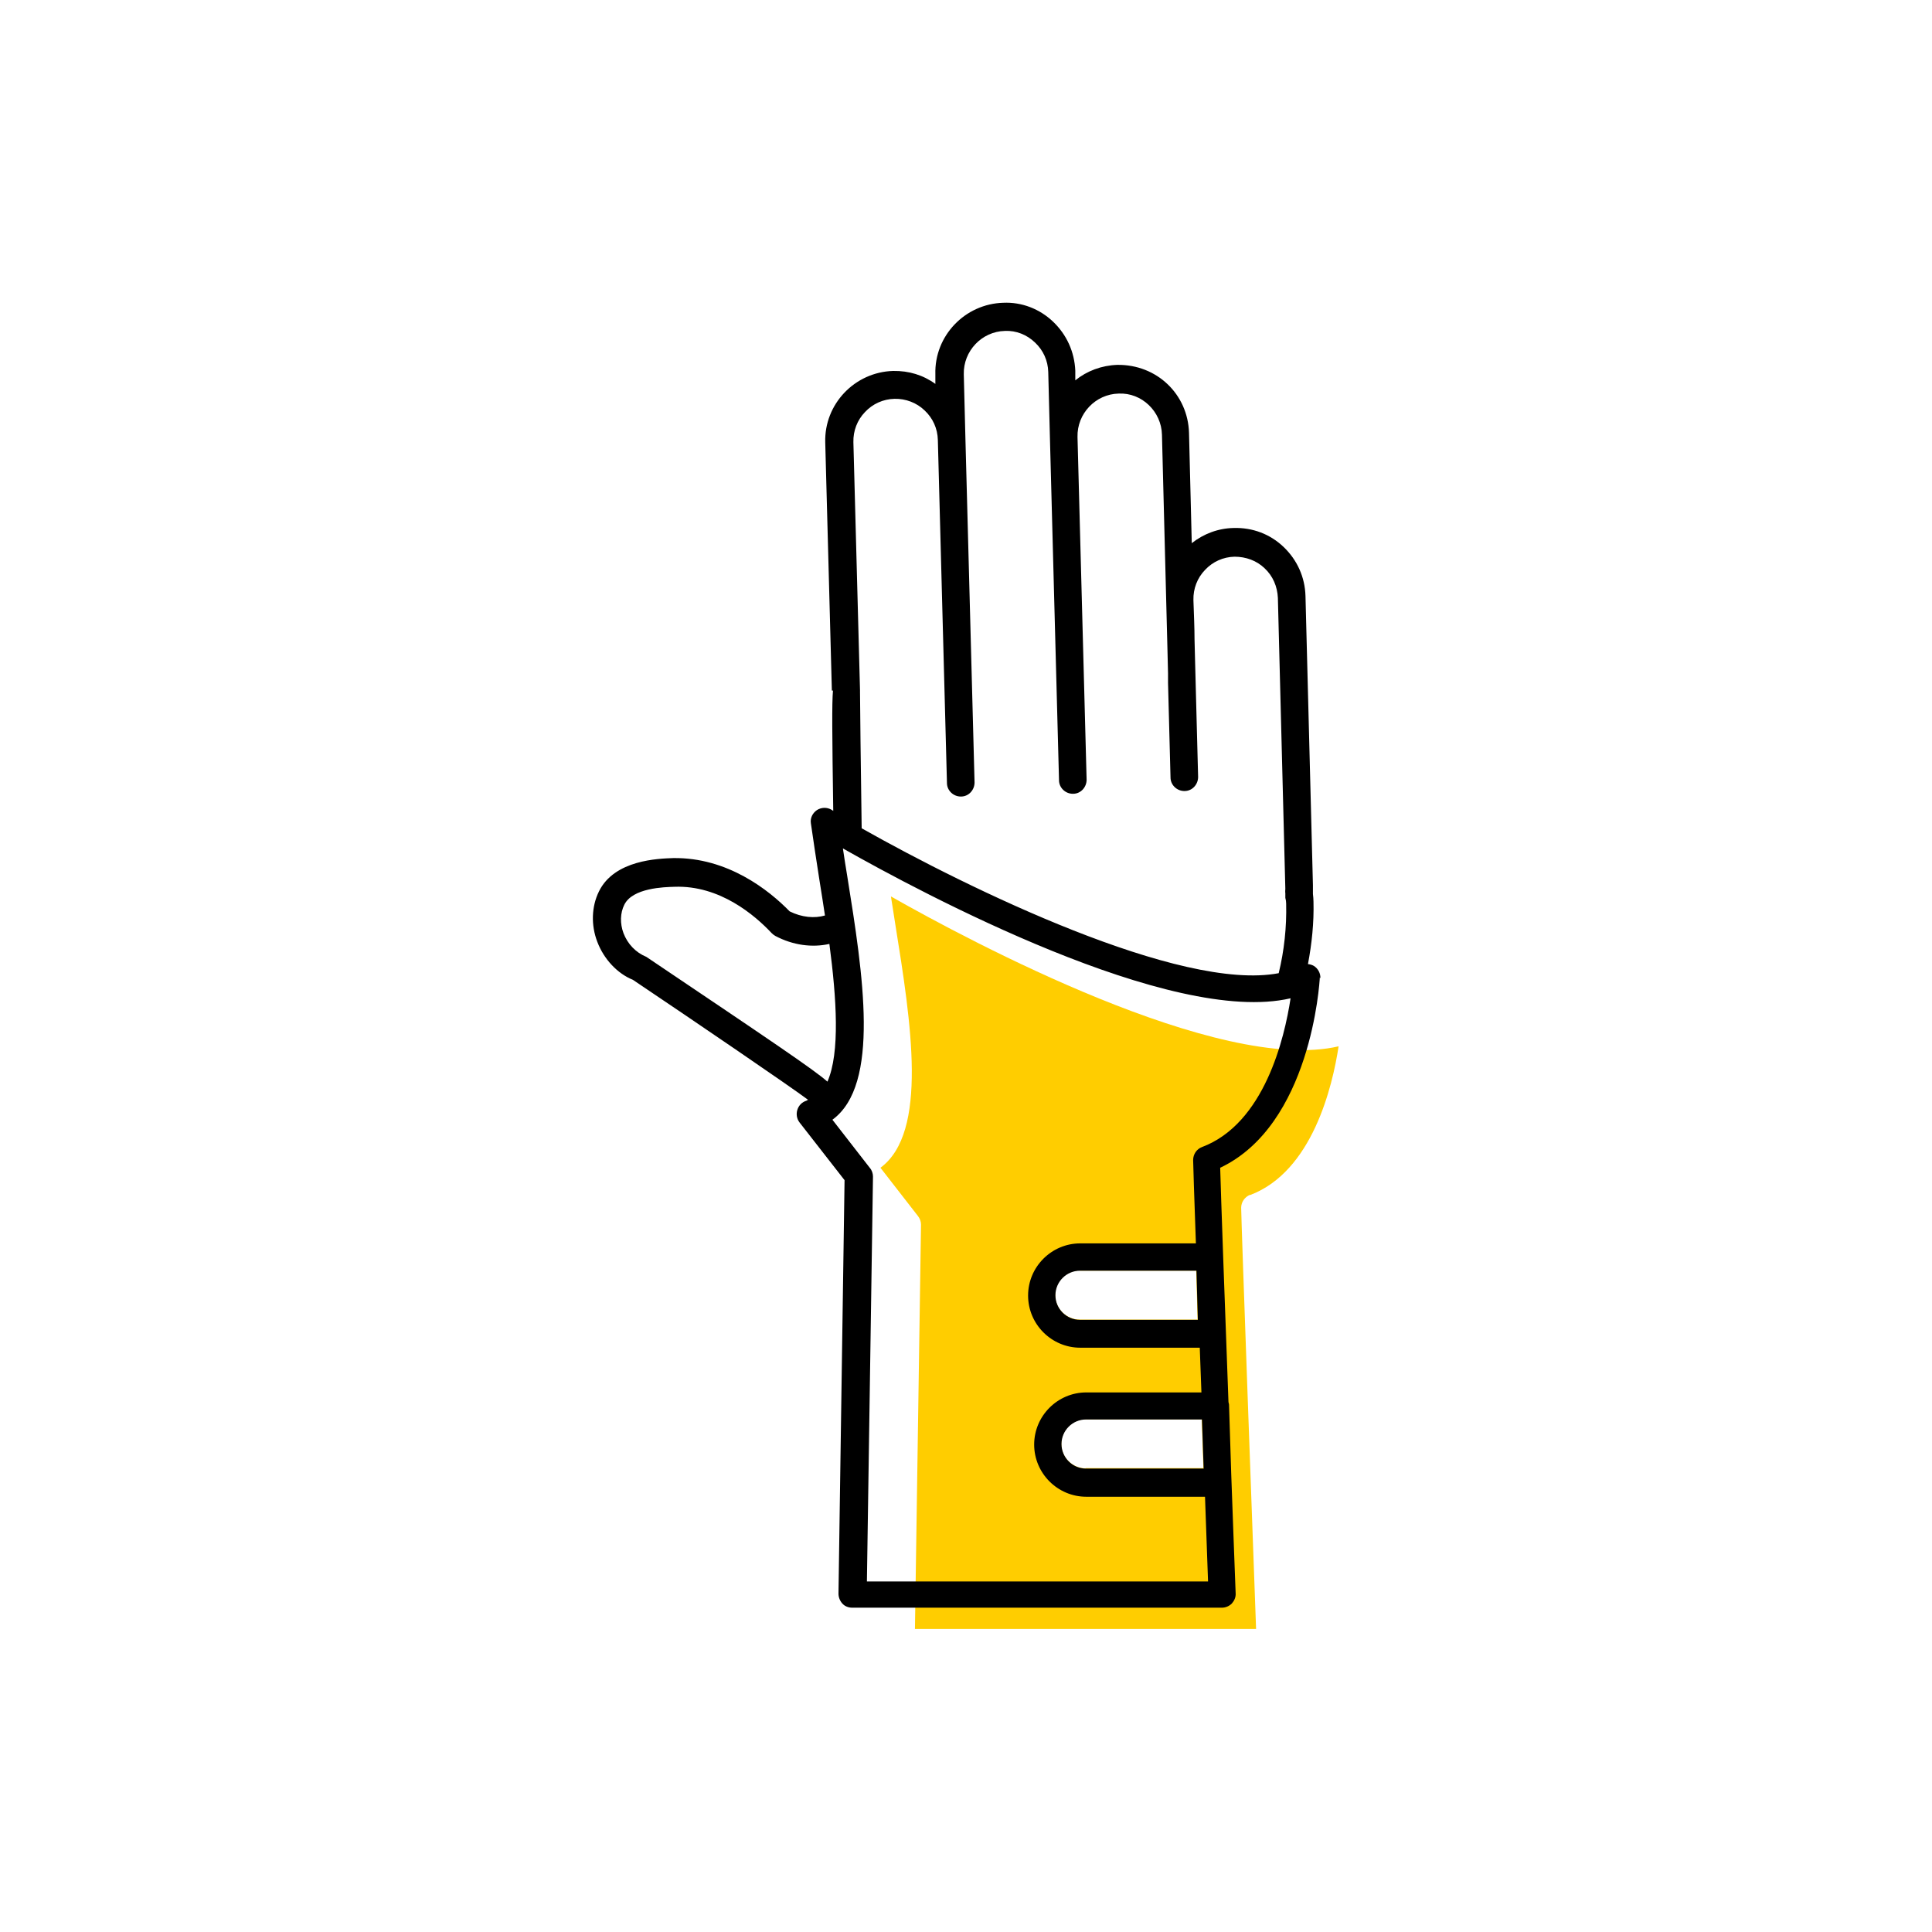 <?xml version="1.0" encoding="UTF-8"?><svg width="70" height="70" xmlns="http://www.w3.org/2000/svg" viewBox="-10 -10 70 70"><rect x="-10" y="-10" width="70" height="70" fill="white"/><g id="uuid-b2cc73b8-8e80-4f21-9188-32b223f8ddcd"><g><path d="M35.29,33.3c2.26-.85,2.99-3.94,3.21-5.39-4.33,1.01-13.33-3.79-16.22-5.43,.05,.33,.11,.68,.16,1.02,.57,3.55,1.2,7.53-.54,8.81l1.36,1.75c.07,.09,.11,.2,.11,.31l-.22,14.65h12.36c-.1-2.72-.54-14.8-.54-15.26,0-.21,.13-.39,.32-.47Zm-6.17,2.74h4.22l.05,1.77h-4.27c-.49,0-.89-.4-.89-.89s.4-.89,.89-.89Zm.22,7.16c-.49,0-.89-.4-.89-.89s.4-.89,.89-.89h4.2l.06,1.77h-4.27Z" fill="#ffcd00" stroke-width="0"/><path d="M37.84,25.45c.01-.18-.08-.35-.23-.45-.07-.04-.14-.06-.22-.07,.14-.74,.22-1.5,.2-2.26,0-.09-.01-.19-.02-.28v-.12c0-.07,0-.13,0-.2l-.27-10.48c-.02-.68-.3-1.3-.79-1.77-.49-.47-1.13-.71-1.81-.69-.56,.01-1.09,.21-1.52,.55l-.1-4c-.04-1.39-1.16-2.48-2.6-2.46-.57,.02-1.1,.22-1.52,.56v-.35c-.03-.68-.31-1.3-.8-1.77-.49-.47-1.14-.72-1.81-.69-1.39,.04-2.5,1.2-2.46,2.59v.35c-.44-.32-.96-.48-1.53-.47-1.39,.04-2.5,1.2-2.46,2.59l.24,8.99h.04c-.04,.46-.03,1.58,.01,4.36l-.06-.04c-.17-.1-.37-.09-.53,.01-.16,.11-.25,.29-.22,.48,.09,.65,.2,1.34,.31,2.06,.07,.41,.13,.84,.2,1.28-.38,.11-.84,.07-1.28-.15-.75-.77-2.25-1.96-4.22-1.93-.53,.02-2.13,.06-2.69,1.21-.27,.55-.29,1.22-.06,1.82,.24,.64,.74,1.16,1.29,1.38,2.22,1.49,5.74,3.89,6.35,4.35-.02,0-.04,.02-.06,.03-.16,.05-.28,.17-.33,.33-.05,.16-.02,.33,.08,.46l1.63,2.09-.22,14.98c0,.13,.05,.26,.14,.36,.09,.1,.22,.15,.36,.15h13.39c.14,0,.27-.06,.36-.15,.09-.1,.15-.23,.14-.37-.05-1.24-.1-2.74-.16-4.32l-.08-2.52s-.01-.06-.02-.09c-.14-3.76-.27-7.39-.3-8.49,3.28-1.55,3.6-6.67,3.61-6.9ZM21.16,15.05s0-.03,0-.04l-.24-8.99c-.01-.41,.14-.8,.42-1.09,.28-.3,.66-.47,1.07-.48,.4-.01,.8,.14,1.09,.42,.3,.28,.47,.66,.48,1.07h0l.33,12.43c0,.27,.23,.49,.5,.49h.01c.28,0,.49-.24,.49-.51l-.33-12.42h0l-.06-2.37c-.02-.84,.65-1.55,1.49-1.57,.41-.02,.8,.14,1.09,.42,.3,.28,.47,.66,.48,1.07l.06,2.36h0l.33,12.43c0,.27,.23,.49,.5,.49h.01c.28,0,.49-.24,.49-.51l-.33-12.42h0c-.02-.84,.65-1.55,1.49-1.57,.84-.04,1.55,.65,1.57,1.49l.2,7.82h0l.02,.83v.34h0l.09,3.43c0,.27,.23,.49,.5,.49h.01c.28,0,.49-.24,.49-.51l-.11-4.2-.02-.8c0-.38-.02-.85-.04-1.41-.01-.41,.14-.8,.42-1.09,.28-.3,.66-.47,1.07-.48,.41,0,.8,.14,1.09,.42,.3,.28,.46,.66,.48,1.07l.27,10.54s-.01,.13,0,.16v.17c.02,.07,.03,.14,.03,.21,.02,.85-.07,1.7-.27,2.52-3.56,.68-11.23-3.06-15.11-5.25-.03-1.95-.06-4.69-.06-4.93Zm-8.57,8.76c-.13-.35-.12-.73,.03-1.03,.3-.61,1.44-.64,1.82-.65,1.64-.06,2.91,1.03,3.52,1.68,.04,.04,.08,.07,.13,.1,.64,.34,1.34,.43,1.96,.29,.26,1.97,.39,3.94-.07,4.99-.5-.44-2-1.45-6.56-4.52-.39-.16-.68-.47-.83-.86Zm8.82,23.47l.22-14.65c0-.11-.04-.23-.11-.31l-1.36-1.75c1.74-1.27,1.11-5.26,.54-8.81-.06-.35-.11-.69-.16-1.02,2.89,1.64,11.89,6.44,16.22,5.43-.22,1.45-.95,4.54-3.21,5.39-.19,.07-.32,.26-.32,.47,0,.14,.04,1.34,.1,3.02h-4.19c-1.04,0-1.89,.85-1.89,1.89s.85,1.89,1.89,1.89h4.33c.02,.54,.04,1.08,.06,1.62h-4.17c-1.04,0-1.89,.85-1.89,1.89s.85,1.89,1.89,1.89h4.3c.05,1.34,.09,2.45,.11,3.07h-12.36Zm12.21-4.07h-4.27c-.49,0-.89-.4-.89-.89s.4-.89,.89-.89h4.2l.06,1.77Zm-.22-5.39h-4.27c-.49,0-.89-.4-.89-.89s.4-.89,.89-.89h4.22l.05,1.77Z" stroke-width="0"/></g></g><g id="uuid-e094baaa-b22b-4af9-8445-763b4551b22d"></g></svg>